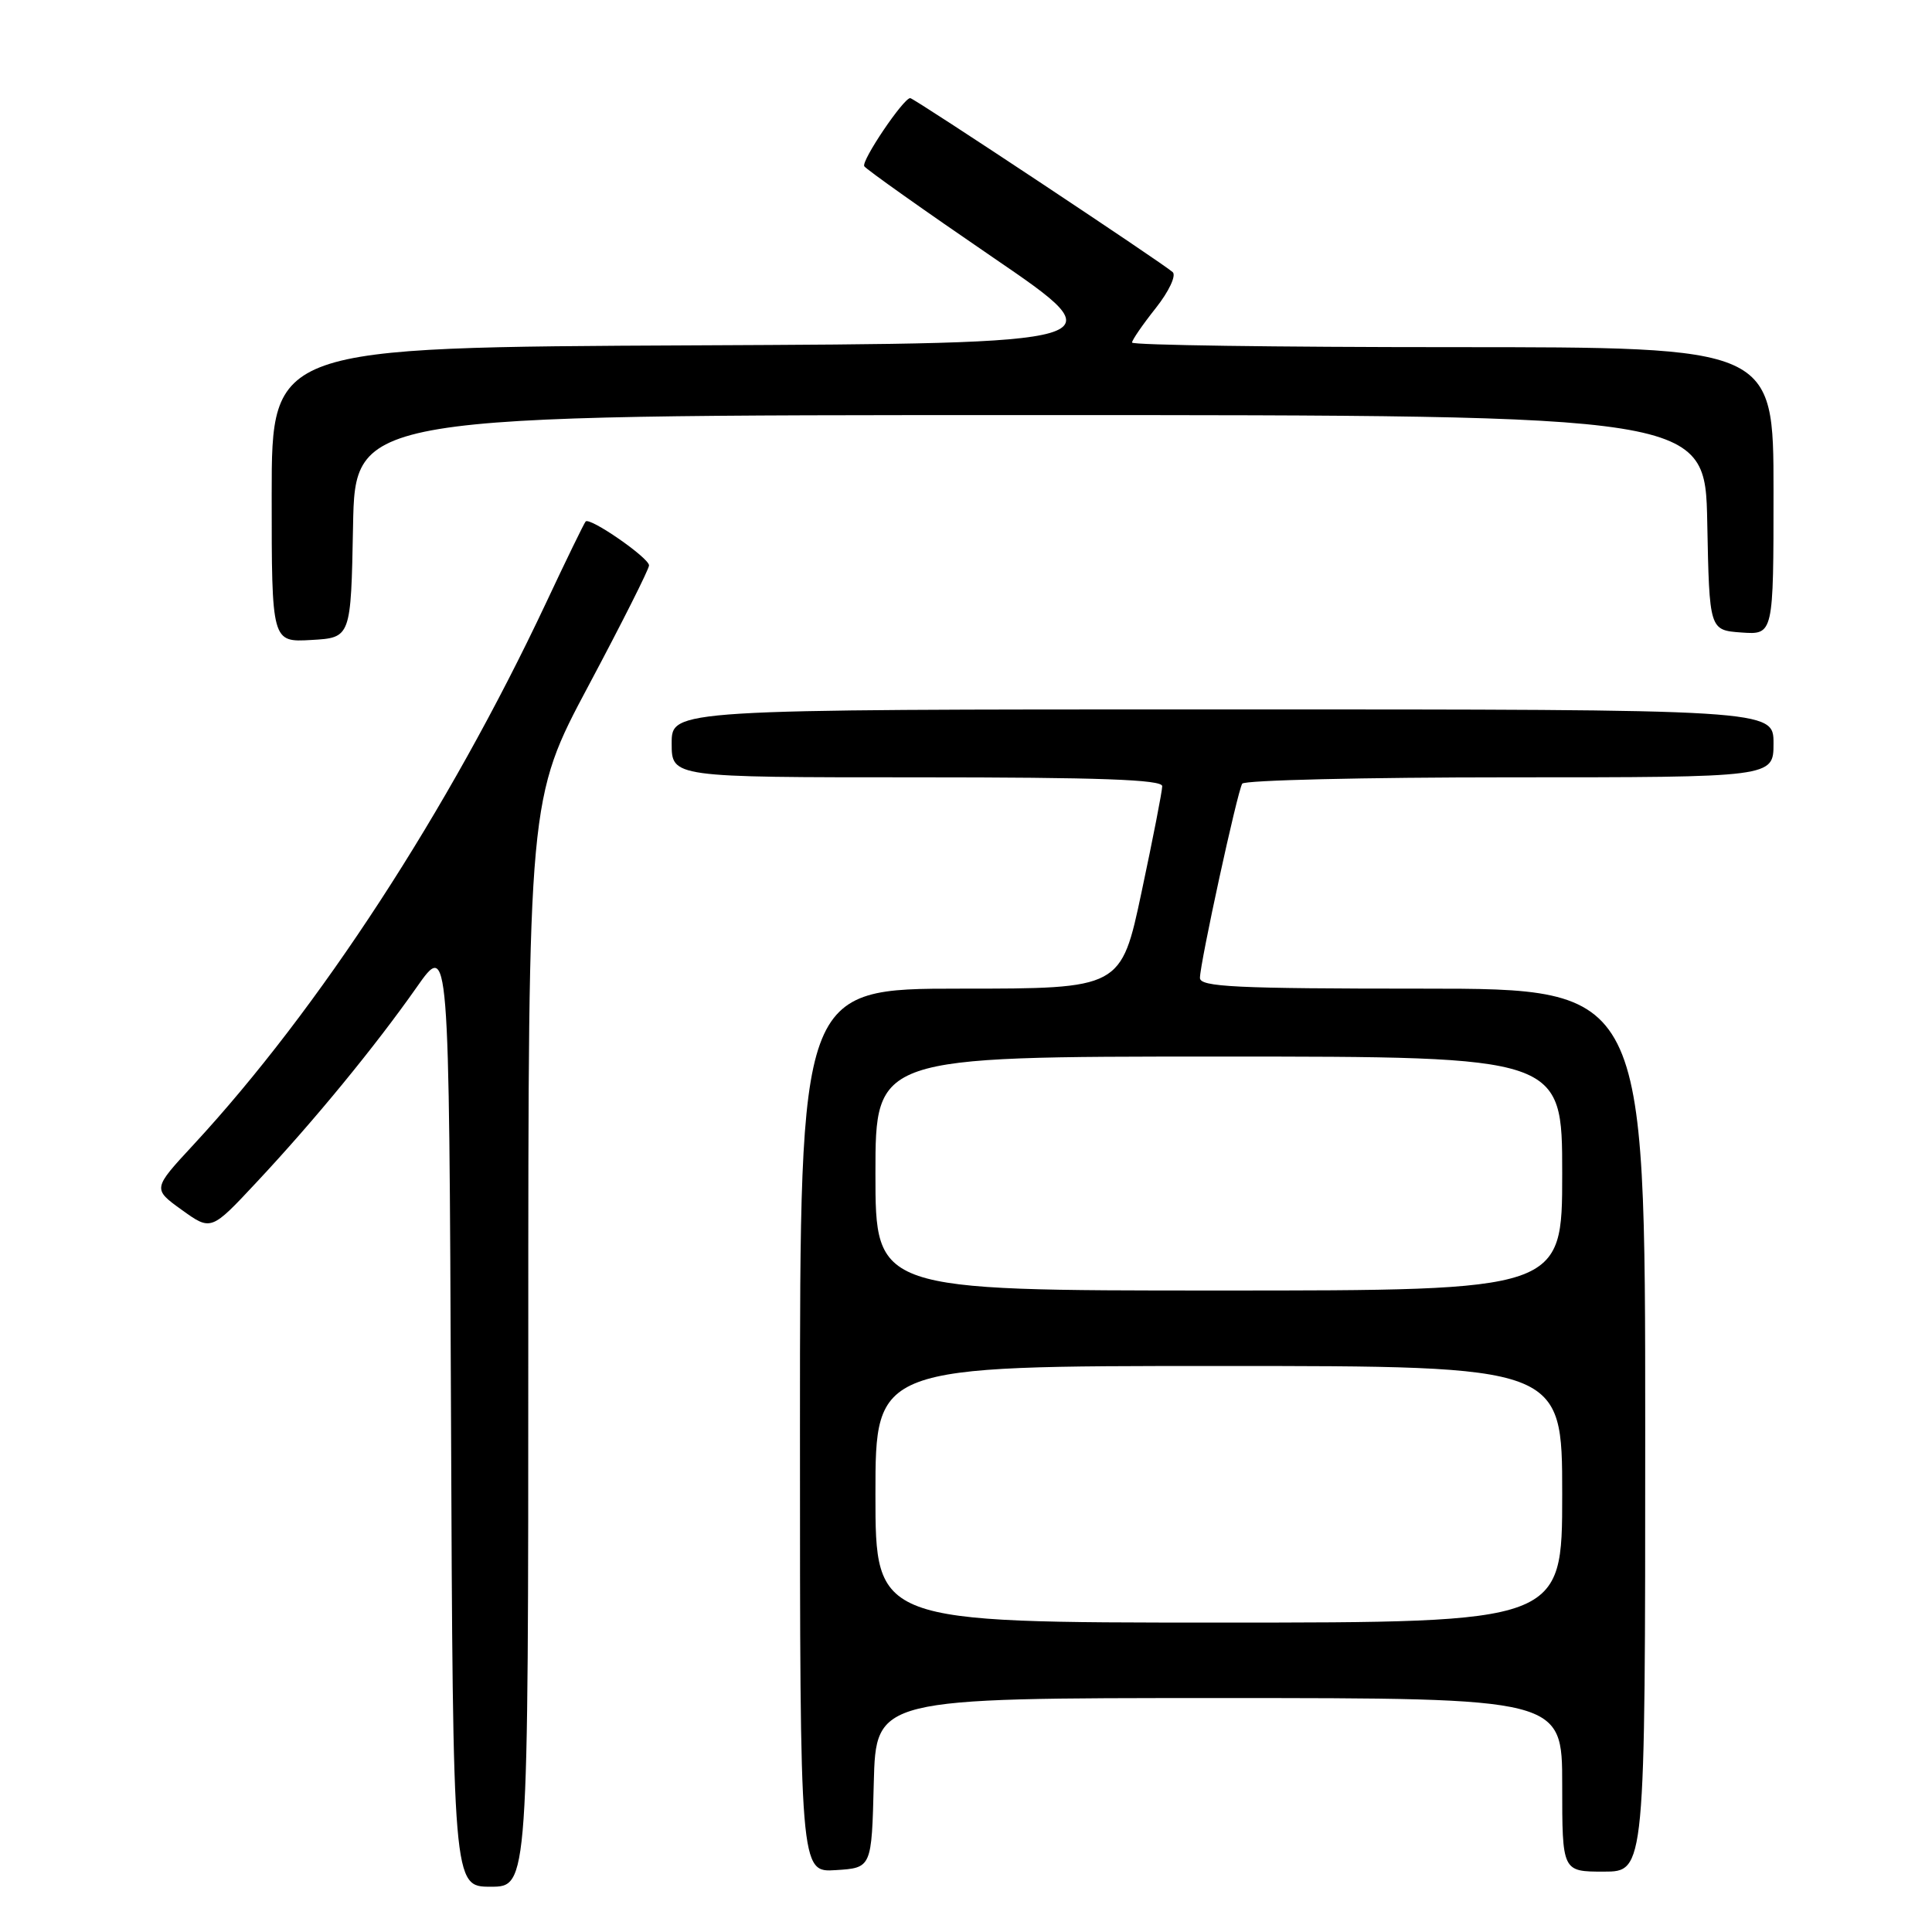 <?xml version="1.0" encoding="UTF-8" standalone="no"?>
<!DOCTYPE svg PUBLIC "-//W3C//DTD SVG 1.1//EN" "http://www.w3.org/Graphics/SVG/1.1/DTD/svg11.dtd" >
<svg xmlns="http://www.w3.org/2000/svg" xmlns:xlink="http://www.w3.org/1999/xlink" version="1.1" viewBox="0 0 256 256">
 <g >
 <path fill="currentColor"
d=" M 70.00 177.91 C 70.00 105.83 70.00 105.83 78.00 90.82 C 82.40 82.56 86.00 75.41 86.00 74.92 C 86.00 73.92 78.16 68.49 77.60 69.10 C 77.40 69.32 75.01 74.22 72.30 80.00 C 59.40 107.40 42.28 133.70 25.63 151.69 C 20.22 157.53 20.22 157.53 24.09 160.32 C 27.97 163.11 27.97 163.11 34.01 156.64 C 41.65 148.48 49.69 138.68 55.21 130.82 C 59.50 124.70 59.50 124.70 59.76 187.35 C 60.02 250.00 60.02 250.00 65.01 250.00 C 70.00 250.00 70.00 250.00 70.00 177.91 Z  M 115.78 236.25 C 116.07 225.00 116.07 225.00 161.53 225.00 C 207.00 225.00 207.00 225.00 207.00 236.50 C 207.00 248.00 207.00 248.00 212.50 248.00 C 218.00 248.00 218.00 248.00 218.00 189.50 C 218.00 131.00 218.00 131.00 188.50 131.00 C 163.68 131.00 159.00 130.77 159.00 129.58 C 159.00 127.64 163.95 104.90 164.60 103.84 C 164.88 103.38 180.84 103.00 200.06 103.00 C 235.00 103.00 235.00 103.00 235.00 98.50 C 235.00 94.00 235.00 94.00 162.00 94.00 C 89.00 94.00 89.00 94.00 89.00 98.50 C 89.00 103.00 89.00 103.00 121.50 103.00 C 145.69 103.00 154.00 103.30 154.00 104.17 C 154.00 104.82 152.77 111.12 151.27 118.17 C 148.55 131.00 148.55 131.00 127.27 131.00 C 106.00 131.00 106.00 131.00 106.00 189.55 C 106.00 248.11 106.00 248.11 110.75 247.80 C 115.50 247.50 115.50 247.50 115.78 236.25 Z  M 46.78 69.75 C 47.05 55.00 47.05 55.00 136.50 55.00 C 225.95 55.00 225.95 55.00 226.22 69.25 C 226.50 83.50 226.50 83.50 230.75 83.81 C 235.00 84.11 235.00 84.11 235.00 65.06 C 235.00 46.00 235.00 46.00 192.50 46.00 C 169.12 46.00 150.00 45.73 150.00 45.39 C 150.00 45.06 151.41 43.01 153.14 40.83 C 154.89 38.62 155.88 36.51 155.39 36.06 C 154.05 34.85 121.11 13.00 120.61 13.00 C 119.71 13.00 114.09 21.33 114.52 22.03 C 114.77 22.43 122.45 27.88 131.60 34.13 C 148.24 45.50 148.24 45.50 92.12 45.76 C 36.00 46.02 36.00 46.02 36.00 65.56 C 36.00 85.10 36.00 85.10 41.25 84.80 C 46.50 84.50 46.50 84.50 46.78 69.75 Z  M 116.00 198.00 C 116.00 181.00 116.00 181.00 161.50 181.00 C 207.00 181.00 207.00 181.00 207.00 198.00 C 207.00 215.00 207.00 215.00 161.50 215.00 C 116.00 215.00 116.00 215.00 116.00 198.00 Z  M 116.00 155.50 C 116.00 140.00 116.00 140.00 161.50 140.00 C 207.00 140.00 207.00 140.00 207.00 155.50 C 207.00 171.00 207.00 171.00 161.50 171.00 C 116.00 171.00 116.00 171.00 116.00 155.50 Z "/>
</g>
</svg>